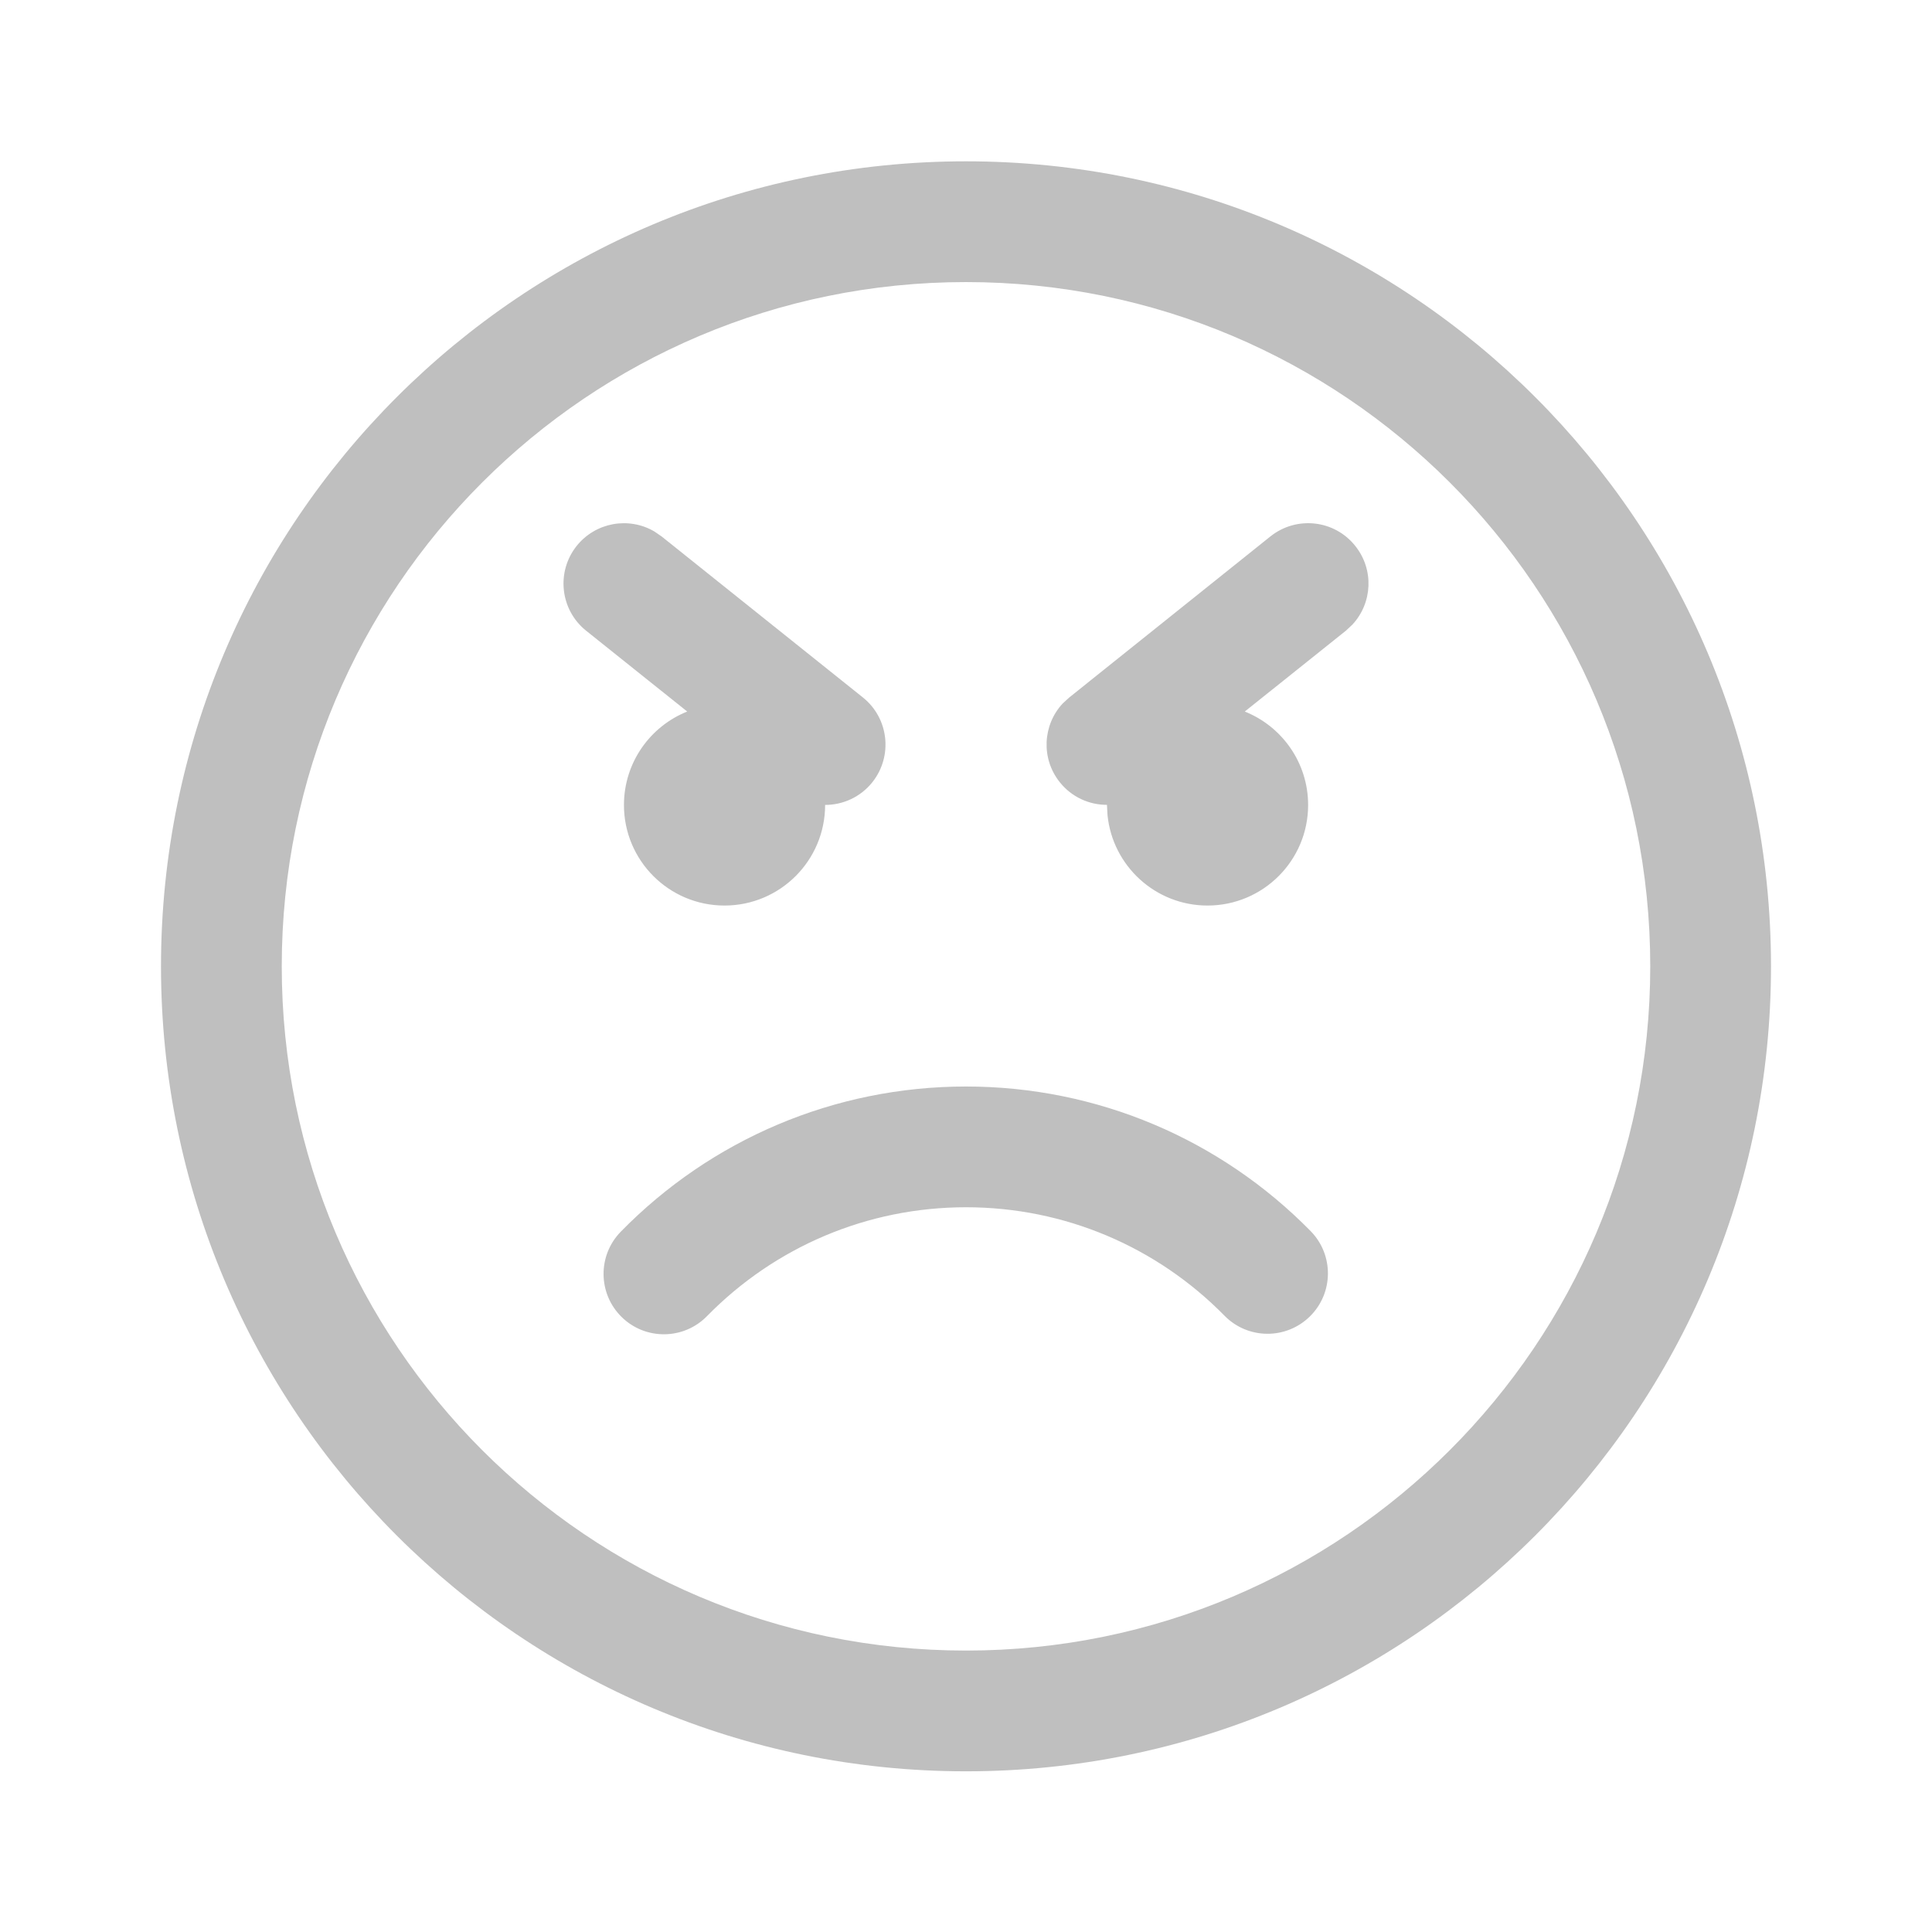 <svg width="512" height="512" viewBox="0 0 24 24" fill="none" xmlns="http://www.w3.org/2000/svg"><path d="M12 2.004C17.523 2.004 22 6.481 22 12.004C22 17.527 17.523 22.004 12 22.004C6.477 22.004 2 17.527 2 12.004C2 6.481 6.477 2.004 12 2.004ZM12 3.504C7.306 3.504 3.5 7.309 3.5 12.004C3.5 16.698 7.306 20.504 12 20.504C16.694 20.504 20.5 16.698 20.5 12.004C20.5 7.309 16.694 3.504 12 3.504ZM12 13.497C13.631 13.497 15.16 14.152 16.281 15.293C16.571 15.588 16.567 16.063 16.272 16.353C15.976 16.644 15.501 16.64 15.211 16.344C14.37 15.488 13.225 14.997 12 14.997C10.773 14.997 9.625 15.49 8.783 16.349C8.494 16.645 8.019 16.651 7.723 16.361C7.427 16.071 7.422 15.596 7.712 15.3C8.833 14.155 10.365 13.497 12 13.497ZM7.164 6.781C7.4 6.487 7.811 6.417 8.127 6.601L8.219 6.664L10.719 8.664C11.042 8.922 11.094 9.394 10.836 9.718C10.688 9.903 10.47 9.999 10.25 9.999C10.25 10.69 9.69 11.249 9 11.249C8.31 11.249 7.751 10.69 7.751 10C7.751 9.474 8.076 9.023 8.537 8.839L7.281 7.835C6.958 7.576 6.906 7.104 7.164 6.781ZM13.283 8.664L15.781 6.664C16.105 6.405 16.577 6.457 16.835 6.781C17.071 7.075 17.049 7.491 16.8 7.759L16.719 7.835L15.463 8.839C15.924 9.023 16.25 9.473 16.25 10C16.25 10.69 15.69 11.249 15 11.249C14.354 11.249 13.822 10.757 13.758 10.127L13.751 9.998C13.532 9.999 13.314 9.903 13.166 9.718C12.93 9.424 12.952 9.007 13.201 8.739L13.283 8.664L15.781 6.664L13.283 8.664Z" fill="#bfbfbf"/></svg>